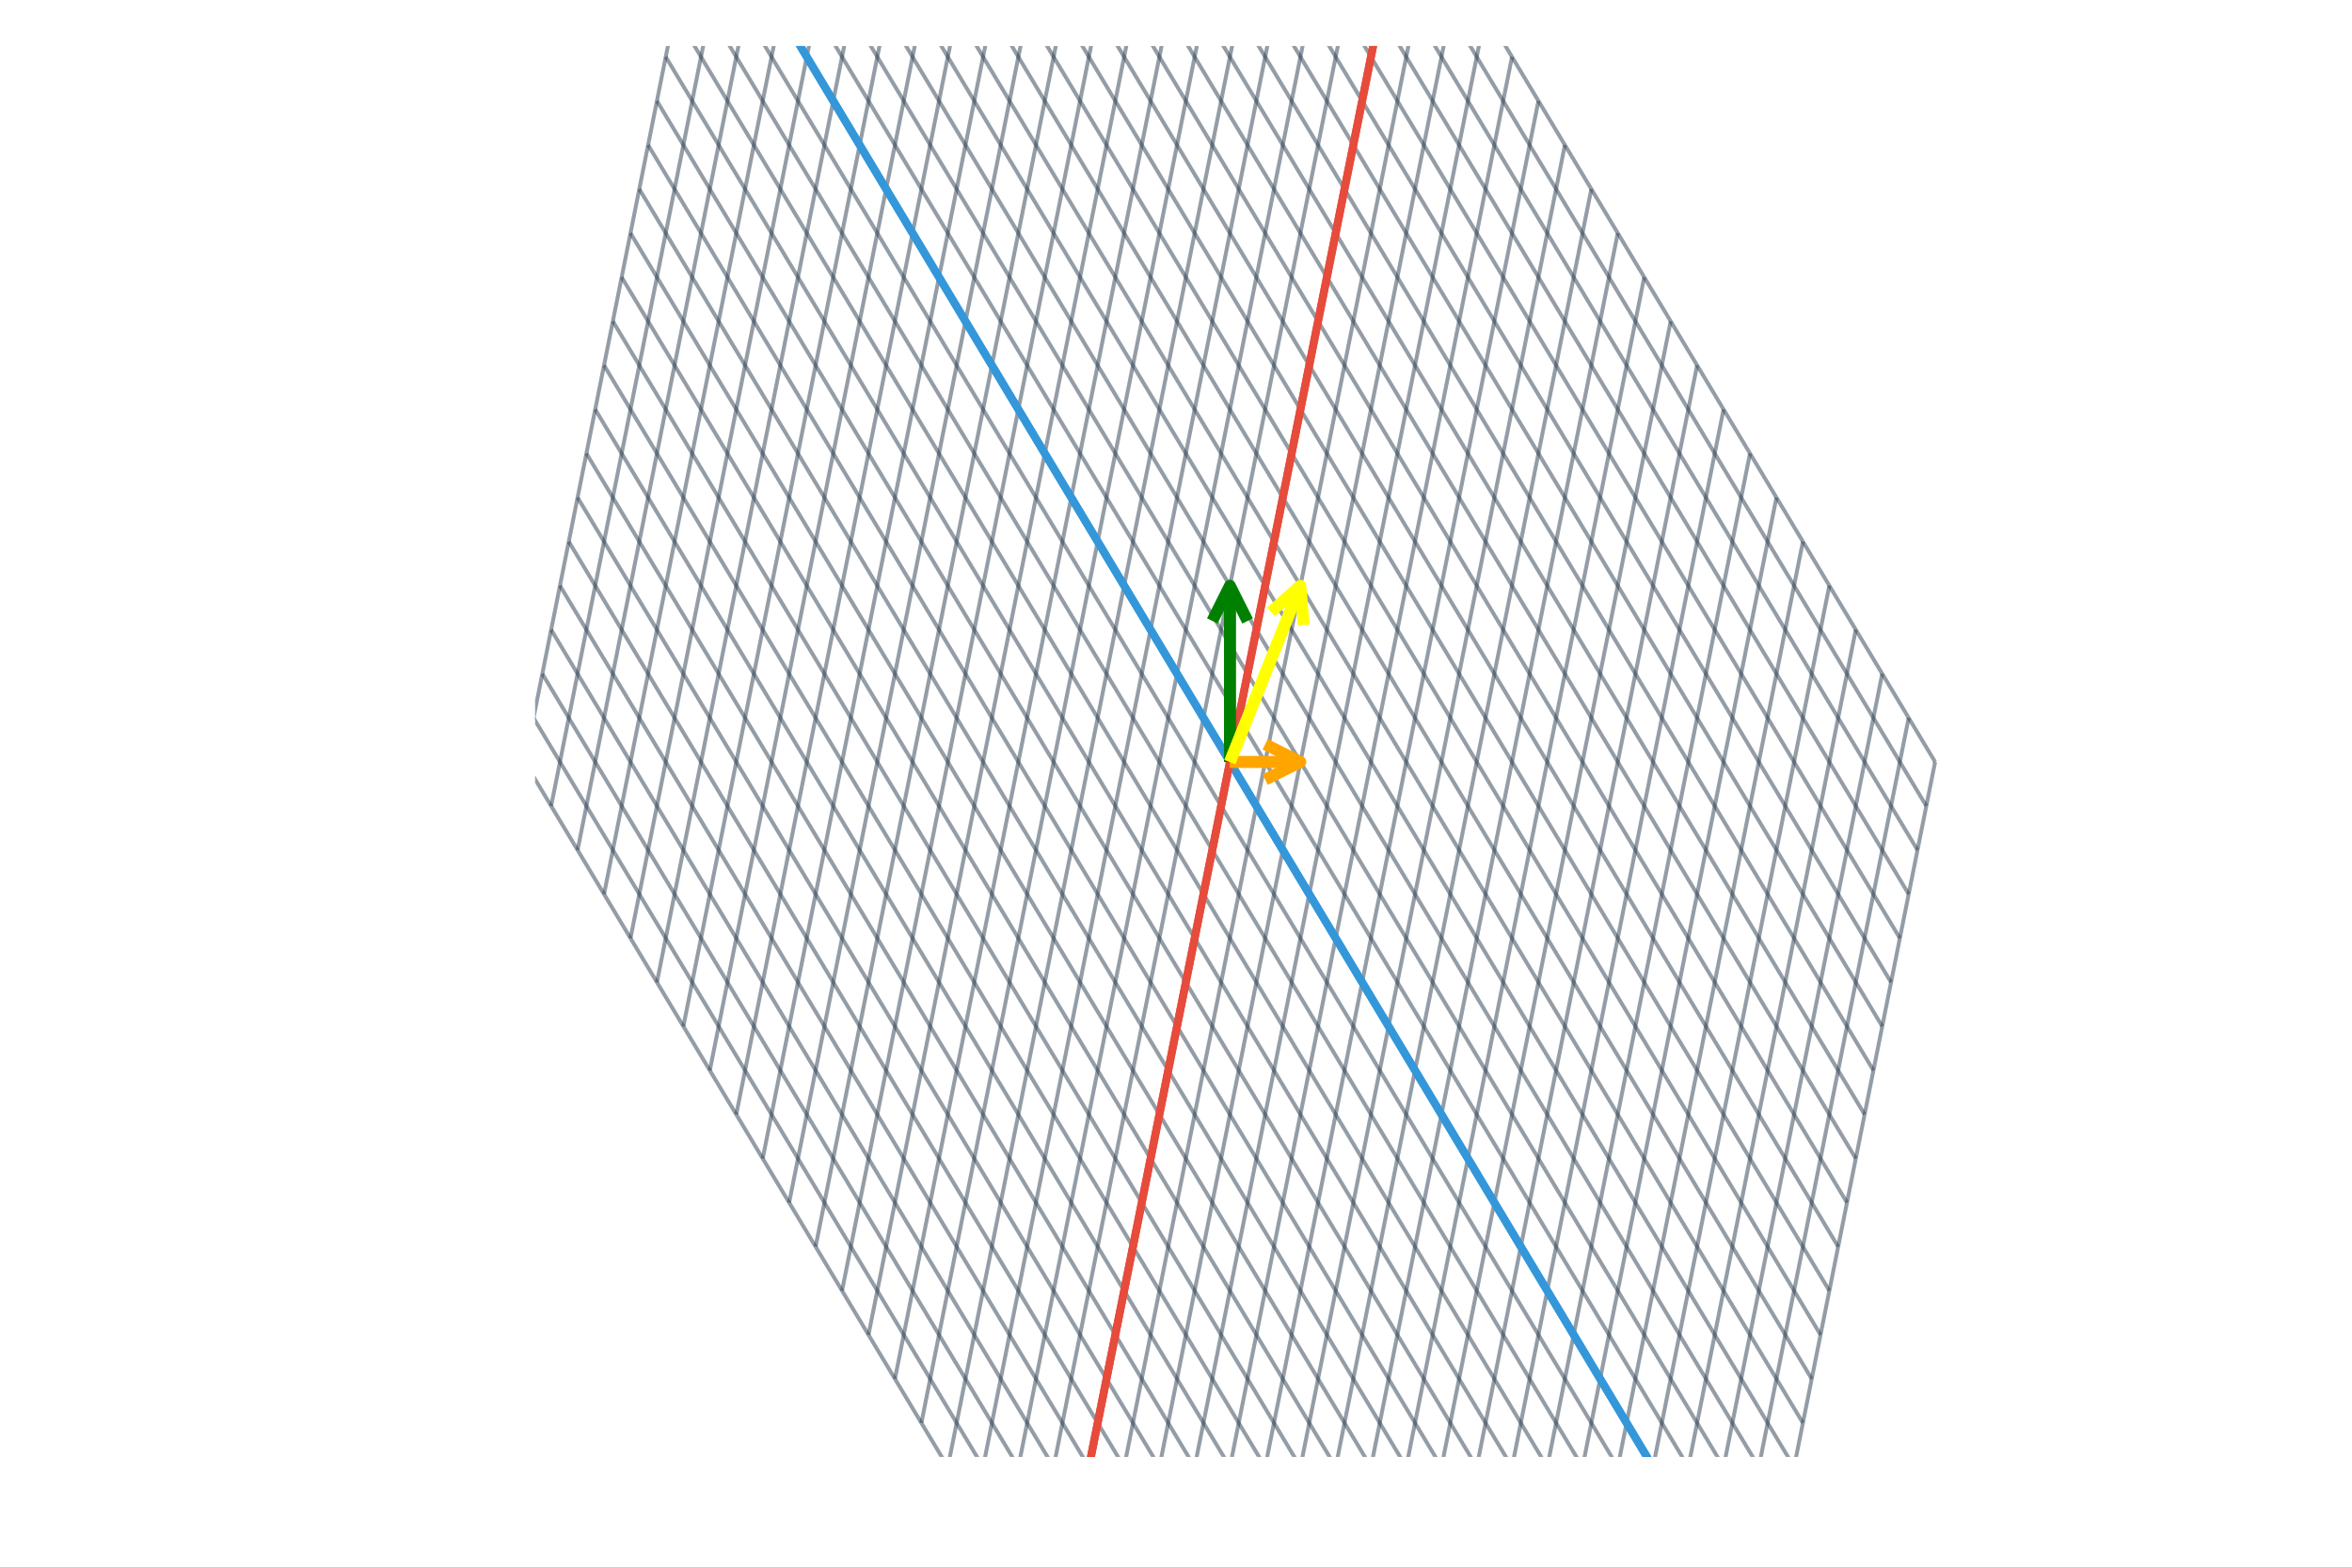 <svg xmlns="http://www.w3.org/2000/svg" xmlns:xlink="http://www.w3.org/1999/xlink" width="600" height="400" viewBox="0 0 2400 1600">
<rect x="0" y="0" width="2400" height="1600" fill="#333333" stroke="none"/>
<defs>
  <clipPath id="clip090">
    <rect x="0" y="0" width="2400" height="1600"></rect>
  </clipPath>
</defs>
<path clip-path="url(#clip090)" d="
M0 1600 L2400 1600 L2400 0 L0 0  Z
  " fill="#ffffff" fill-rule="evenodd" fill-opacity="1"></path>
<defs>
  <clipPath id="clip091">
    <rect x="480" y="0" width="1681" height="1600"></rect>
  </clipPath>
</defs>
<path clip-path="url(#clip090)" d="
M546.209 1486.45 L1985.41 1486.45 L1985.41 47.244 L546.209 47.244  Z
  " fill="#ffffff" fill-rule="evenodd" fill-opacity="1"></path>
<defs>
  <clipPath id="clip092">
    <rect x="546" y="47" width="1440" height="1440"></rect>
  </clipPath>
</defs>
<polyline clip-path="url(#clip092)" style="stroke:#2b3d4f; stroke-linecap:butt; stroke-linejoin:round; stroke-width:4; stroke-opacity:0.5; fill:none" points="
  1614.82,2576.64 535.415,777.64 
  "></polyline>
<polyline clip-path="url(#clip092)" style="stroke:#2b3d4f; stroke-linecap:butt; stroke-linejoin:round; stroke-width:4; stroke-opacity:0.5; fill:none" points="
  1614.82,2576.64 1974.62,777.64 
  "></polyline>
<polyline clip-path="url(#clip092)" style="stroke:#2b3d4f; stroke-linecap:butt; stroke-linejoin:round; stroke-width:4; stroke-opacity:0.5; fill:none" points="
  1623.81,2531.67 544.41,732.665 
  "></polyline>
<polyline clip-path="url(#clip092)" style="stroke:#2b3d4f; stroke-linecap:butt; stroke-linejoin:round; stroke-width:4; stroke-opacity:0.5; fill:none" points="
  1587.83,2531.67 1947.63,732.665 
  "></polyline>
<polyline clip-path="url(#clip092)" style="stroke:#2b3d4f; stroke-linecap:butt; stroke-linejoin:round; stroke-width:4; stroke-opacity:0.5; fill:none" points="
  1632.81,2486.69 553.405,687.69 
  "></polyline>
<polyline clip-path="url(#clip092)" style="stroke:#2b3d4f; stroke-linecap:butt; stroke-linejoin:round; stroke-width:4; stroke-opacity:0.5; fill:none" points="
  1560.85,2486.69 1920.65,687.69 
  "></polyline>
<polyline clip-path="url(#clip092)" style="stroke:#2b3d4f; stroke-linecap:butt; stroke-linejoin:round; stroke-width:4; stroke-opacity:0.5; fill:none" points="
  1641.8,2441.72 562.4,642.715 
  "></polyline>
<polyline clip-path="url(#clip092)" style="stroke:#2b3d4f; stroke-linecap:butt; stroke-linejoin:round; stroke-width:4; stroke-opacity:0.5; fill:none" points="
  1533.86,2441.72 1893.66,642.715 
  "></polyline>
<polyline clip-path="url(#clip092)" style="stroke:#2b3d4f; stroke-linecap:butt; stroke-linejoin:round; stroke-width:4; stroke-opacity:0.5; fill:none" points="
  1650.8,2396.74 571.395,597.74 
  "></polyline>
<polyline clip-path="url(#clip092)" style="stroke:#2b3d4f; stroke-linecap:butt; stroke-linejoin:round; stroke-width:4; stroke-opacity:0.5; fill:none" points="
  1506.88,2396.74 1866.68,597.74 
  "></polyline>
<polyline clip-path="url(#clip092)" style="stroke:#2b3d4f; stroke-linecap:butt; stroke-linejoin:round; stroke-width:4; stroke-opacity:0.5; fill:none" points="
  1659.79,2351.77 580.39,552.764 
  "></polyline>
<polyline clip-path="url(#clip092)" style="stroke:#2b3d4f; stroke-linecap:butt; stroke-linejoin:round; stroke-width:4; stroke-opacity:0.5; fill:none" points="
  1479.89,2351.77 1839.69,552.764 
  "></polyline>
<polyline clip-path="url(#clip092)" style="stroke:#2b3d4f; stroke-linecap:butt; stroke-linejoin:round; stroke-width:4; stroke-opacity:0.5; fill:none" points="
  1668.79,2306.79 589.385,507.789 
  "></polyline>
<polyline clip-path="url(#clip092)" style="stroke:#2b3d4f; stroke-linecap:butt; stroke-linejoin:round; stroke-width:4; stroke-opacity:0.5; fill:none" points="
  1452.91,2306.79 1812.71,507.789 
  "></polyline>
<polyline clip-path="url(#clip092)" style="stroke:#2b3d4f; stroke-linecap:butt; stroke-linejoin:round; stroke-width:4; stroke-opacity:0.5; fill:none" points="
  1677.78,2261.82 598.381,462.814 
  "></polyline>
<polyline clip-path="url(#clip092)" style="stroke:#2b3d4f; stroke-linecap:butt; stroke-linejoin:round; stroke-width:4; stroke-opacity:0.5; fill:none" points="
  1425.92,2261.82 1785.72,462.814 
  "></polyline>
<polyline clip-path="url(#clip092)" style="stroke:#2b3d4f; stroke-linecap:butt; stroke-linejoin:round; stroke-width:4; stroke-opacity:0.5; fill:none" points="
  1686.78,2216.84 607.376,417.839 
  "></polyline>
<polyline clip-path="url(#clip092)" style="stroke:#2b3d4f; stroke-linecap:butt; stroke-linejoin:round; stroke-width:4; stroke-opacity:0.5; fill:none" points="
  1398.94,2216.84 1758.74,417.839 
  "></polyline>
<polyline clip-path="url(#clip092)" style="stroke:#2b3d4f; stroke-linecap:butt; stroke-linejoin:round; stroke-width:4; stroke-opacity:0.5; fill:none" points="
  1695.77,2171.87 616.371,372.864 
  "></polyline>
<polyline clip-path="url(#clip092)" style="stroke:#2b3d4f; stroke-linecap:butt; stroke-linejoin:round; stroke-width:4; stroke-opacity:0.5; fill:none" points="
  1371.95,2171.87 1731.75,372.864 
  "></polyline>
<polyline clip-path="url(#clip092)" style="stroke:#2b3d4f; stroke-linecap:butt; stroke-linejoin:round; stroke-width:4; stroke-opacity:0.5; fill:none" points="
  1704.77,2126.89 625.366,327.889 
  "></polyline>
<polyline clip-path="url(#clip092)" style="stroke:#2b3d4f; stroke-linecap:butt; stroke-linejoin:round; stroke-width:4; stroke-opacity:0.5; fill:none" points="
  1344.97,2126.89 1704.77,327.889 
  "></polyline>
<polyline clip-path="url(#clip092)" style="stroke:#2b3d4f; stroke-linecap:butt; stroke-linejoin:round; stroke-width:4; stroke-opacity:0.5; fill:none" points="
  1713.76,2081.92 634.361,282.914 
  "></polyline>
<polyline clip-path="url(#clip092)" style="stroke:#2b3d4f; stroke-linecap:butt; stroke-linejoin:round; stroke-width:4; stroke-opacity:0.5; fill:none" points="
  1317.98,2081.92 1677.78,282.914 
  "></polyline>
<polyline clip-path="url(#clip092)" style="stroke:#2b3d4f; stroke-linecap:butt; stroke-linejoin:round; stroke-width:4; stroke-opacity:0.5; fill:none" points="
  1722.76,2036.94 643.356,237.939 
  "></polyline>
<polyline clip-path="url(#clip092)" style="stroke:#2b3d4f; stroke-linecap:butt; stroke-linejoin:round; stroke-width:4; stroke-opacity:0.5; fill:none" points="
  1291,2036.94 1650.8,237.939 
  "></polyline>
<polyline clip-path="url(#clip092)" style="stroke:#2b3d4f; stroke-linecap:butt; stroke-linejoin:round; stroke-width:4; stroke-opacity:0.5; fill:none" points="
  1731.75,1991.97 652.351,192.963 
  "></polyline>
<polyline clip-path="url(#clip092)" style="stroke:#2b3d4f; stroke-linecap:butt; stroke-linejoin:round; stroke-width:4; stroke-opacity:0.5; fill:none" points="
  1264.01,1991.97 1623.81,192.963 
  "></polyline>
<polyline clip-path="url(#clip092)" style="stroke:#2b3d4f; stroke-linecap:butt; stroke-linejoin:round; stroke-width:4; stroke-opacity:0.5; fill:none" points="
  1740.75,1946.99 661.346,147.988 
  "></polyline>
<polyline clip-path="url(#clip092)" style="stroke:#2b3d4f; stroke-linecap:butt; stroke-linejoin:round; stroke-width:4; stroke-opacity:0.5; fill:none" points="
  1237.03,1946.99 1596.83,147.988 
  "></polyline>
<polyline clip-path="url(#clip092)" style="stroke:#2b3d4f; stroke-linecap:butt; stroke-linejoin:round; stroke-width:4; stroke-opacity:0.5; fill:none" points="
  1749.74,1902.02 670.341,103.013 
  "></polyline>
<polyline clip-path="url(#clip092)" style="stroke:#2b3d4f; stroke-linecap:butt; stroke-linejoin:round; stroke-width:4; stroke-opacity:0.5; fill:none" points="
  1210.04,1902.02 1569.84,103.013 
  "></polyline>
<polyline clip-path="url(#clip092)" style="stroke:#2b3d4f; stroke-linecap:butt; stroke-linejoin:round; stroke-width:4; stroke-opacity:0.5; fill:none" points="
  1758.74,1857.04 679.336,58.038 
  "></polyline>
<polyline clip-path="url(#clip092)" style="stroke:#2b3d4f; stroke-linecap:butt; stroke-linejoin:round; stroke-width:4; stroke-opacity:0.5; fill:none" points="
  1183.06,1857.04 1542.86,58.038 
  "></polyline>
<polyline clip-path="url(#clip092)" style="stroke:#2b3d4f; stroke-linecap:butt; stroke-linejoin:round; stroke-width:4; stroke-opacity:0.5; fill:none" points="
  1767.73,1812.07 688.331,13.063 
  "></polyline>
<polyline clip-path="url(#clip092)" style="stroke:#2b3d4f; stroke-linecap:butt; stroke-linejoin:round; stroke-width:4; stroke-opacity:0.5; fill:none" points="
  1156.07,1812.07 1515.87,13.063 
  "></polyline>
<polyline clip-path="url(#clip092)" style="stroke:#2b3d4f; stroke-linecap:butt; stroke-linejoin:round; stroke-width:4; stroke-opacity:0.5; fill:none" points="
  1776.73,1767.09 697.326,-31.912 
  "></polyline>
<polyline clip-path="url(#clip092)" style="stroke:#2b3d4f; stroke-linecap:butt; stroke-linejoin:round; stroke-width:4; stroke-opacity:0.5; fill:none" points="
  1129.09,1767.09 1488.89,-31.912 
  "></polyline>
<polyline clip-path="url(#clip092)" style="stroke:#2b3d4f; stroke-linecap:butt; stroke-linejoin:round; stroke-width:4; stroke-opacity:0.5; fill:none" points="
  1785.72,1722.12 706.321,-76.887 
  "></polyline>
<polyline clip-path="url(#clip092)" style="stroke:#2b3d4f; stroke-linecap:butt; stroke-linejoin:round; stroke-width:4; stroke-opacity:0.5; fill:none" points="
  1102.1,1722.12 1461.9,-76.887 
  "></polyline>
<polyline clip-path="url(#clip092)" style="stroke:#2b3d4f; stroke-linecap:butt; stroke-linejoin:round; stroke-width:4; stroke-opacity:0.5; fill:none" points="
  1794.72,1677.14 715.316,-121.862 
  "></polyline>
<polyline clip-path="url(#clip092)" style="stroke:#2b3d4f; stroke-linecap:butt; stroke-linejoin:round; stroke-width:4; stroke-opacity:0.5; fill:none" points="
  1075.12,1677.14 1434.92,-121.862 
  "></polyline>
<polyline clip-path="url(#clip092)" style="stroke:#2b3d4f; stroke-linecap:butt; stroke-linejoin:round; stroke-width:4; stroke-opacity:0.5; fill:none" points="
  1803.71,1632.17 724.311,-166.837 
  "></polyline>
<polyline clip-path="url(#clip092)" style="stroke:#2b3d4f; stroke-linecap:butt; stroke-linejoin:round; stroke-width:4; stroke-opacity:0.5; fill:none" points="
  1048.13,1632.17 1407.93,-166.837 
  "></polyline>
<polyline clip-path="url(#clip092)" style="stroke:#2b3d4f; stroke-linecap:butt; stroke-linejoin:round; stroke-width:4; stroke-opacity:0.5; fill:none" points="
  1812.71,1587.19 733.306,-211.813 
  "></polyline>
<polyline clip-path="url(#clip092)" style="stroke:#2b3d4f; stroke-linecap:butt; stroke-linejoin:round; stroke-width:4; stroke-opacity:0.5; fill:none" points="
  1021.15,1587.19 1380.95,-211.813 
  "></polyline>
<polyline clip-path="url(#clip092)" style="stroke:#2b3d4f; stroke-linecap:butt; stroke-linejoin:round; stroke-width:4; stroke-opacity:0.5; fill:none" points="
  1821.7,1542.22 742.301,-256.788 
  "></polyline>
<polyline clip-path="url(#clip092)" style="stroke:#2b3d4f; stroke-linecap:butt; stroke-linejoin:round; stroke-width:4; stroke-opacity:0.5; fill:none" points="
  994.162,1542.22 1353.96,-256.788 
  "></polyline>
<polyline clip-path="url(#clip092)" style="stroke:#2b3d4f; stroke-linecap:butt; stroke-linejoin:round; stroke-width:4; stroke-opacity:0.5; fill:none" points="
  1830.7,1497.24 751.296,-301.763 
  "></polyline>
<polyline clip-path="url(#clip092)" style="stroke:#2b3d4f; stroke-linecap:butt; stroke-linejoin:round; stroke-width:4; stroke-opacity:0.5; fill:none" points="
  967.176,1497.24 1326.98,-301.763 
  "></polyline>
<polyline clip-path="url(#clip092)" style="stroke:#2b3d4f; stroke-linecap:butt; stroke-linejoin:round; stroke-width:4; stroke-opacity:0.5; fill:none" points="
  1839.69,1452.27 760.291,-346.738 
  "></polyline>
<polyline clip-path="url(#clip092)" style="stroke:#2b3d4f; stroke-linecap:butt; stroke-linejoin:round; stroke-width:4; stroke-opacity:0.5; fill:none" points="
  940.191,1452.27 1299.99,-346.738 
  "></polyline>
<polyline clip-path="url(#clip092)" style="stroke:#2b3d4f; stroke-linecap:butt; stroke-linejoin:round; stroke-width:4; stroke-opacity:0.5; fill:none" points="
  1848.69,1407.29 769.286,-391.713 
  "></polyline>
<polyline clip-path="url(#clip092)" style="stroke:#2b3d4f; stroke-linecap:butt; stroke-linejoin:round; stroke-width:4; stroke-opacity:0.5; fill:none" points="
  913.206,1407.29 1273.01,-391.713 
  "></polyline>
<polyline clip-path="url(#clip092)" style="stroke:#2b3d4f; stroke-linecap:butt; stroke-linejoin:round; stroke-width:4; stroke-opacity:0.5; fill:none" points="
  1857.68,1362.32 778.281,-436.688 
  "></polyline>
<polyline clip-path="url(#clip092)" style="stroke:#2b3d4f; stroke-linecap:butt; stroke-linejoin:round; stroke-width:4; stroke-opacity:0.5; fill:none" points="
  886.221,1362.32 1246.02,-436.688 
  "></polyline>
<polyline clip-path="url(#clip092)" style="stroke:#2b3d4f; stroke-linecap:butt; stroke-linejoin:round; stroke-width:4; stroke-opacity:0.5; fill:none" points="
  1866.68,1317.34 787.276,-481.663 
  "></polyline>
<polyline clip-path="url(#clip092)" style="stroke:#2b3d4f; stroke-linecap:butt; stroke-linejoin:round; stroke-width:4; stroke-opacity:0.5; fill:none" points="
  859.236,1317.34 1219.04,-481.663 
  "></polyline>
<polyline clip-path="url(#clip092)" style="stroke:#2b3d4f; stroke-linecap:butt; stroke-linejoin:round; stroke-width:4; stroke-opacity:0.5; fill:none" points="
  1875.67,1272.37 796.271,-526.638 
  "></polyline>
<polyline clip-path="url(#clip092)" style="stroke:#2b3d4f; stroke-linecap:butt; stroke-linejoin:round; stroke-width:4; stroke-opacity:0.5; fill:none" points="
  832.251,1272.37 1192.05,-526.638 
  "></polyline>
<polyline clip-path="url(#clip092)" style="stroke:#2b3d4f; stroke-linecap:butt; stroke-linejoin:round; stroke-width:4; stroke-opacity:0.5; fill:none" points="
  1884.67,1227.39 805.266,-571.614 
  "></polyline>
<polyline clip-path="url(#clip092)" style="stroke:#2b3d4f; stroke-linecap:butt; stroke-linejoin:round; stroke-width:4; stroke-opacity:0.5; fill:none" points="
  805.266,1227.39 1165.07,-571.614 
  "></polyline>
<polyline clip-path="url(#clip092)" style="stroke:#2b3d4f; stroke-linecap:butt; stroke-linejoin:round; stroke-width:4; stroke-opacity:0.5; fill:none" points="
  1893.66,1182.42 814.261,-616.589 
  "></polyline>
<polyline clip-path="url(#clip092)" style="stroke:#2b3d4f; stroke-linecap:butt; stroke-linejoin:round; stroke-width:4; stroke-opacity:0.5; fill:none" points="
  778.281,1182.42 1138.08,-616.589 
  "></polyline>
<polyline clip-path="url(#clip092)" style="stroke:#2b3d4f; stroke-linecap:butt; stroke-linejoin:round; stroke-width:4; stroke-opacity:0.5; fill:none" points="
  1902.66,1137.44 823.256,-661.564 
  "></polyline>
<polyline clip-path="url(#clip092)" style="stroke:#2b3d4f; stroke-linecap:butt; stroke-linejoin:round; stroke-width:4; stroke-opacity:0.5; fill:none" points="
  751.296,1137.44 1111.1,-661.564 
  "></polyline>
<polyline clip-path="url(#clip092)" style="stroke:#2b3d4f; stroke-linecap:butt; stroke-linejoin:round; stroke-width:4; stroke-opacity:0.5; fill:none" points="
  1911.65,1092.47 832.251,-706.539 
  "></polyline>
<polyline clip-path="url(#clip092)" style="stroke:#2b3d4f; stroke-linecap:butt; stroke-linejoin:round; stroke-width:4; stroke-opacity:0.5; fill:none" points="
  724.311,1092.47 1084.11,-706.539 
  "></polyline>
<polyline clip-path="url(#clip092)" style="stroke:#2b3d4f; stroke-linecap:butt; stroke-linejoin:round; stroke-width:4; stroke-opacity:0.5; fill:none" points="
  1920.65,1047.49 841.246,-751.514 
  "></polyline>
<polyline clip-path="url(#clip092)" style="stroke:#2b3d4f; stroke-linecap:butt; stroke-linejoin:round; stroke-width:4; stroke-opacity:0.5; fill:none" points="
  697.326,1047.49 1057.13,-751.514 
  "></polyline>
<polyline clip-path="url(#clip092)" style="stroke:#2b3d4f; stroke-linecap:butt; stroke-linejoin:round; stroke-width:4; stroke-opacity:0.5; fill:none" points="
  1929.64,1002.52 850.241,-796.489 
  "></polyline>
<polyline clip-path="url(#clip092)" style="stroke:#2b3d4f; stroke-linecap:butt; stroke-linejoin:round; stroke-width:4; stroke-opacity:0.5; fill:none" points="
  670.341,1002.52 1030.14,-796.489 
  "></polyline>
<polyline clip-path="url(#clip092)" style="stroke:#2b3d4f; stroke-linecap:butt; stroke-linejoin:round; stroke-width:4; stroke-opacity:0.5; fill:none" points="
  1938.64,957.54 859.236,-841.464 
  "></polyline>
<polyline clip-path="url(#clip092)" style="stroke:#2b3d4f; stroke-linecap:butt; stroke-linejoin:round; stroke-width:4; stroke-opacity:0.5; fill:none" points="
  643.356,957.54 1003.16,-841.464 
  "></polyline>
<polyline clip-path="url(#clip092)" style="stroke:#2b3d4f; stroke-linecap:butt; stroke-linejoin:round; stroke-width:4; stroke-opacity:0.5; fill:none" points="
  1947.63,912.565 868.231,-886.439 
  "></polyline>
<polyline clip-path="url(#clip092)" style="stroke:#2b3d4f; stroke-linecap:butt; stroke-linejoin:round; stroke-width:4; stroke-opacity:0.5; fill:none" points="
  616.371,912.565 976.172,-886.439 
  "></polyline>
<polyline clip-path="url(#clip092)" style="stroke:#2b3d4f; stroke-linecap:butt; stroke-linejoin:round; stroke-width:4; stroke-opacity:0.5; fill:none" points="
  1956.63,867.59 877.226,-931.414 
  "></polyline>
<polyline clip-path="url(#clip092)" style="stroke:#2b3d4f; stroke-linecap:butt; stroke-linejoin:round; stroke-width:4; stroke-opacity:0.5; fill:none" points="
  589.385,867.59 949.186,-931.414 
  "></polyline>
<polyline clip-path="url(#clip092)" style="stroke:#2b3d4f; stroke-linecap:butt; stroke-linejoin:round; stroke-width:4; stroke-opacity:0.5; fill:none" points="
  1965.62,822.615 886.221,-976.39 
  "></polyline>
<polyline clip-path="url(#clip092)" style="stroke:#2b3d4f; stroke-linecap:butt; stroke-linejoin:round; stroke-width:4; stroke-opacity:0.5; fill:none" points="
  562.4,822.615 922.201,-976.39 
  "></polyline>
<polyline clip-path="url(#clip092)" style="stroke:#2b3d4f; stroke-linecap:butt; stroke-linejoin:round; stroke-width:4; stroke-opacity:0.5; fill:none" points="
  1974.62,777.64 895.216,-1021.36 
  "></polyline>
<polyline clip-path="url(#clip092)" style="stroke:#2b3d4f; stroke-linecap:butt; stroke-linejoin:round; stroke-width:4; stroke-opacity:0.5; fill:none" points="
  535.415,777.64 895.216,-1021.36 
  "></polyline>
<polyline clip-path="url(#clip092)" style="stroke:#3397da; stroke-linecap:butt; stroke-linejoin:round; stroke-width:8; stroke-opacity:1; fill:none" points="
  1794.72,1677.14 715.316,-121.862 
  "></polyline>
<polyline clip-path="url(#clip092)" style="stroke:#3397da; stroke-linecap:butt; stroke-linejoin:round; stroke-width:8; stroke-opacity:1; fill:none" points="
  718.403,-81.732 715.316,-121.862 749.273,-100.254 
  "></polyline>
<polyline clip-path="url(#clip092)" style="stroke:#3397da; stroke-linecap:butt; stroke-linejoin:round; stroke-width:8; stroke-opacity:1; fill:none" points="
  715.316,-121.862 1794.72,1677.14 
  "></polyline>
<polyline clip-path="url(#clip092)" style="stroke:#e64b3b; stroke-linecap:butt; stroke-linejoin:round; stroke-width:8; stroke-opacity:1; fill:none" points="
  1075.12,1677.14 1434.92,-121.862 
  "></polyline>
<polyline clip-path="url(#clip092)" style="stroke:#e64b3b; stroke-linecap:butt; stroke-linejoin:round; stroke-width:8; stroke-opacity:1; fill:none" points="
  1410.21,-90.091 1434.92,-121.862 1445.51,-83.031 
  "></polyline>
<polyline clip-path="url(#clip092)" style="stroke:#e64b3b; stroke-linecap:butt; stroke-linejoin:round; stroke-width:8; stroke-opacity:1; fill:none" points="
  1434.92,-121.862 1075.12,1677.14 
  "></polyline>
<polyline clip-path="url(#clip092)" style="stroke:#008000; stroke-linecap:butt; stroke-linejoin:round; stroke-width:12; stroke-opacity:1; fill:none" points="
  1255.02,777.64 1255.02,597.74 
  "></polyline>
<polyline clip-path="url(#clip092)" style="stroke:#008000; stroke-linecap:butt; stroke-linejoin:round; stroke-width:12; stroke-opacity:1; fill:none" points="
  1237.02,633.74 1255.02,597.74 1273.02,633.74 
  "></polyline>
<polyline clip-path="url(#clip092)" style="stroke:#008000; stroke-linecap:butt; stroke-linejoin:round; stroke-width:12; stroke-opacity:1; fill:none" points="
  1255.02,597.74 1255.02,777.64 
  "></polyline>
<polyline clip-path="url(#clip092)" style="stroke:#ffa500; stroke-linecap:butt; stroke-linejoin:round; stroke-width:12; stroke-opacity:1; fill:none" points="
  1255.02,777.64 1326.98,777.64 
  "></polyline>
<polyline clip-path="url(#clip092)" style="stroke:#ffa500; stroke-linecap:butt; stroke-linejoin:round; stroke-width:12; stroke-opacity:1; fill:none" points="
  1290.98,759.64 1326.98,777.64 1290.98,795.64 
  "></polyline>
<polyline clip-path="url(#clip092)" style="stroke:#ffa500; stroke-linecap:butt; stroke-linejoin:round; stroke-width:12; stroke-opacity:1; fill:none" points="
  1326.98,777.64 1255.02,777.64 
  "></polyline>
<polyline clip-path="url(#clip092)" style="stroke:#ffff00; stroke-linecap:butt; stroke-linejoin:round; stroke-width:12; stroke-opacity:1; fill:none" points="
  1255.02,777.64 1326.98,597.74 
  "></polyline>
<polyline clip-path="url(#clip092)" style="stroke:#ffff00; stroke-linecap:butt; stroke-linejoin:round; stroke-width:12; stroke-opacity:1; fill:none" points="
  1296.89,624.48 1326.98,597.74 1330.32,637.85 
  "></polyline>
<polyline clip-path="url(#clip092)" style="stroke:#ffff00; stroke-linecap:butt; stroke-linejoin:round; stroke-width:12; stroke-opacity:1; fill:none" points="
  1326.98,597.74 1255.02,777.64 
  "></polyline>
</svg>